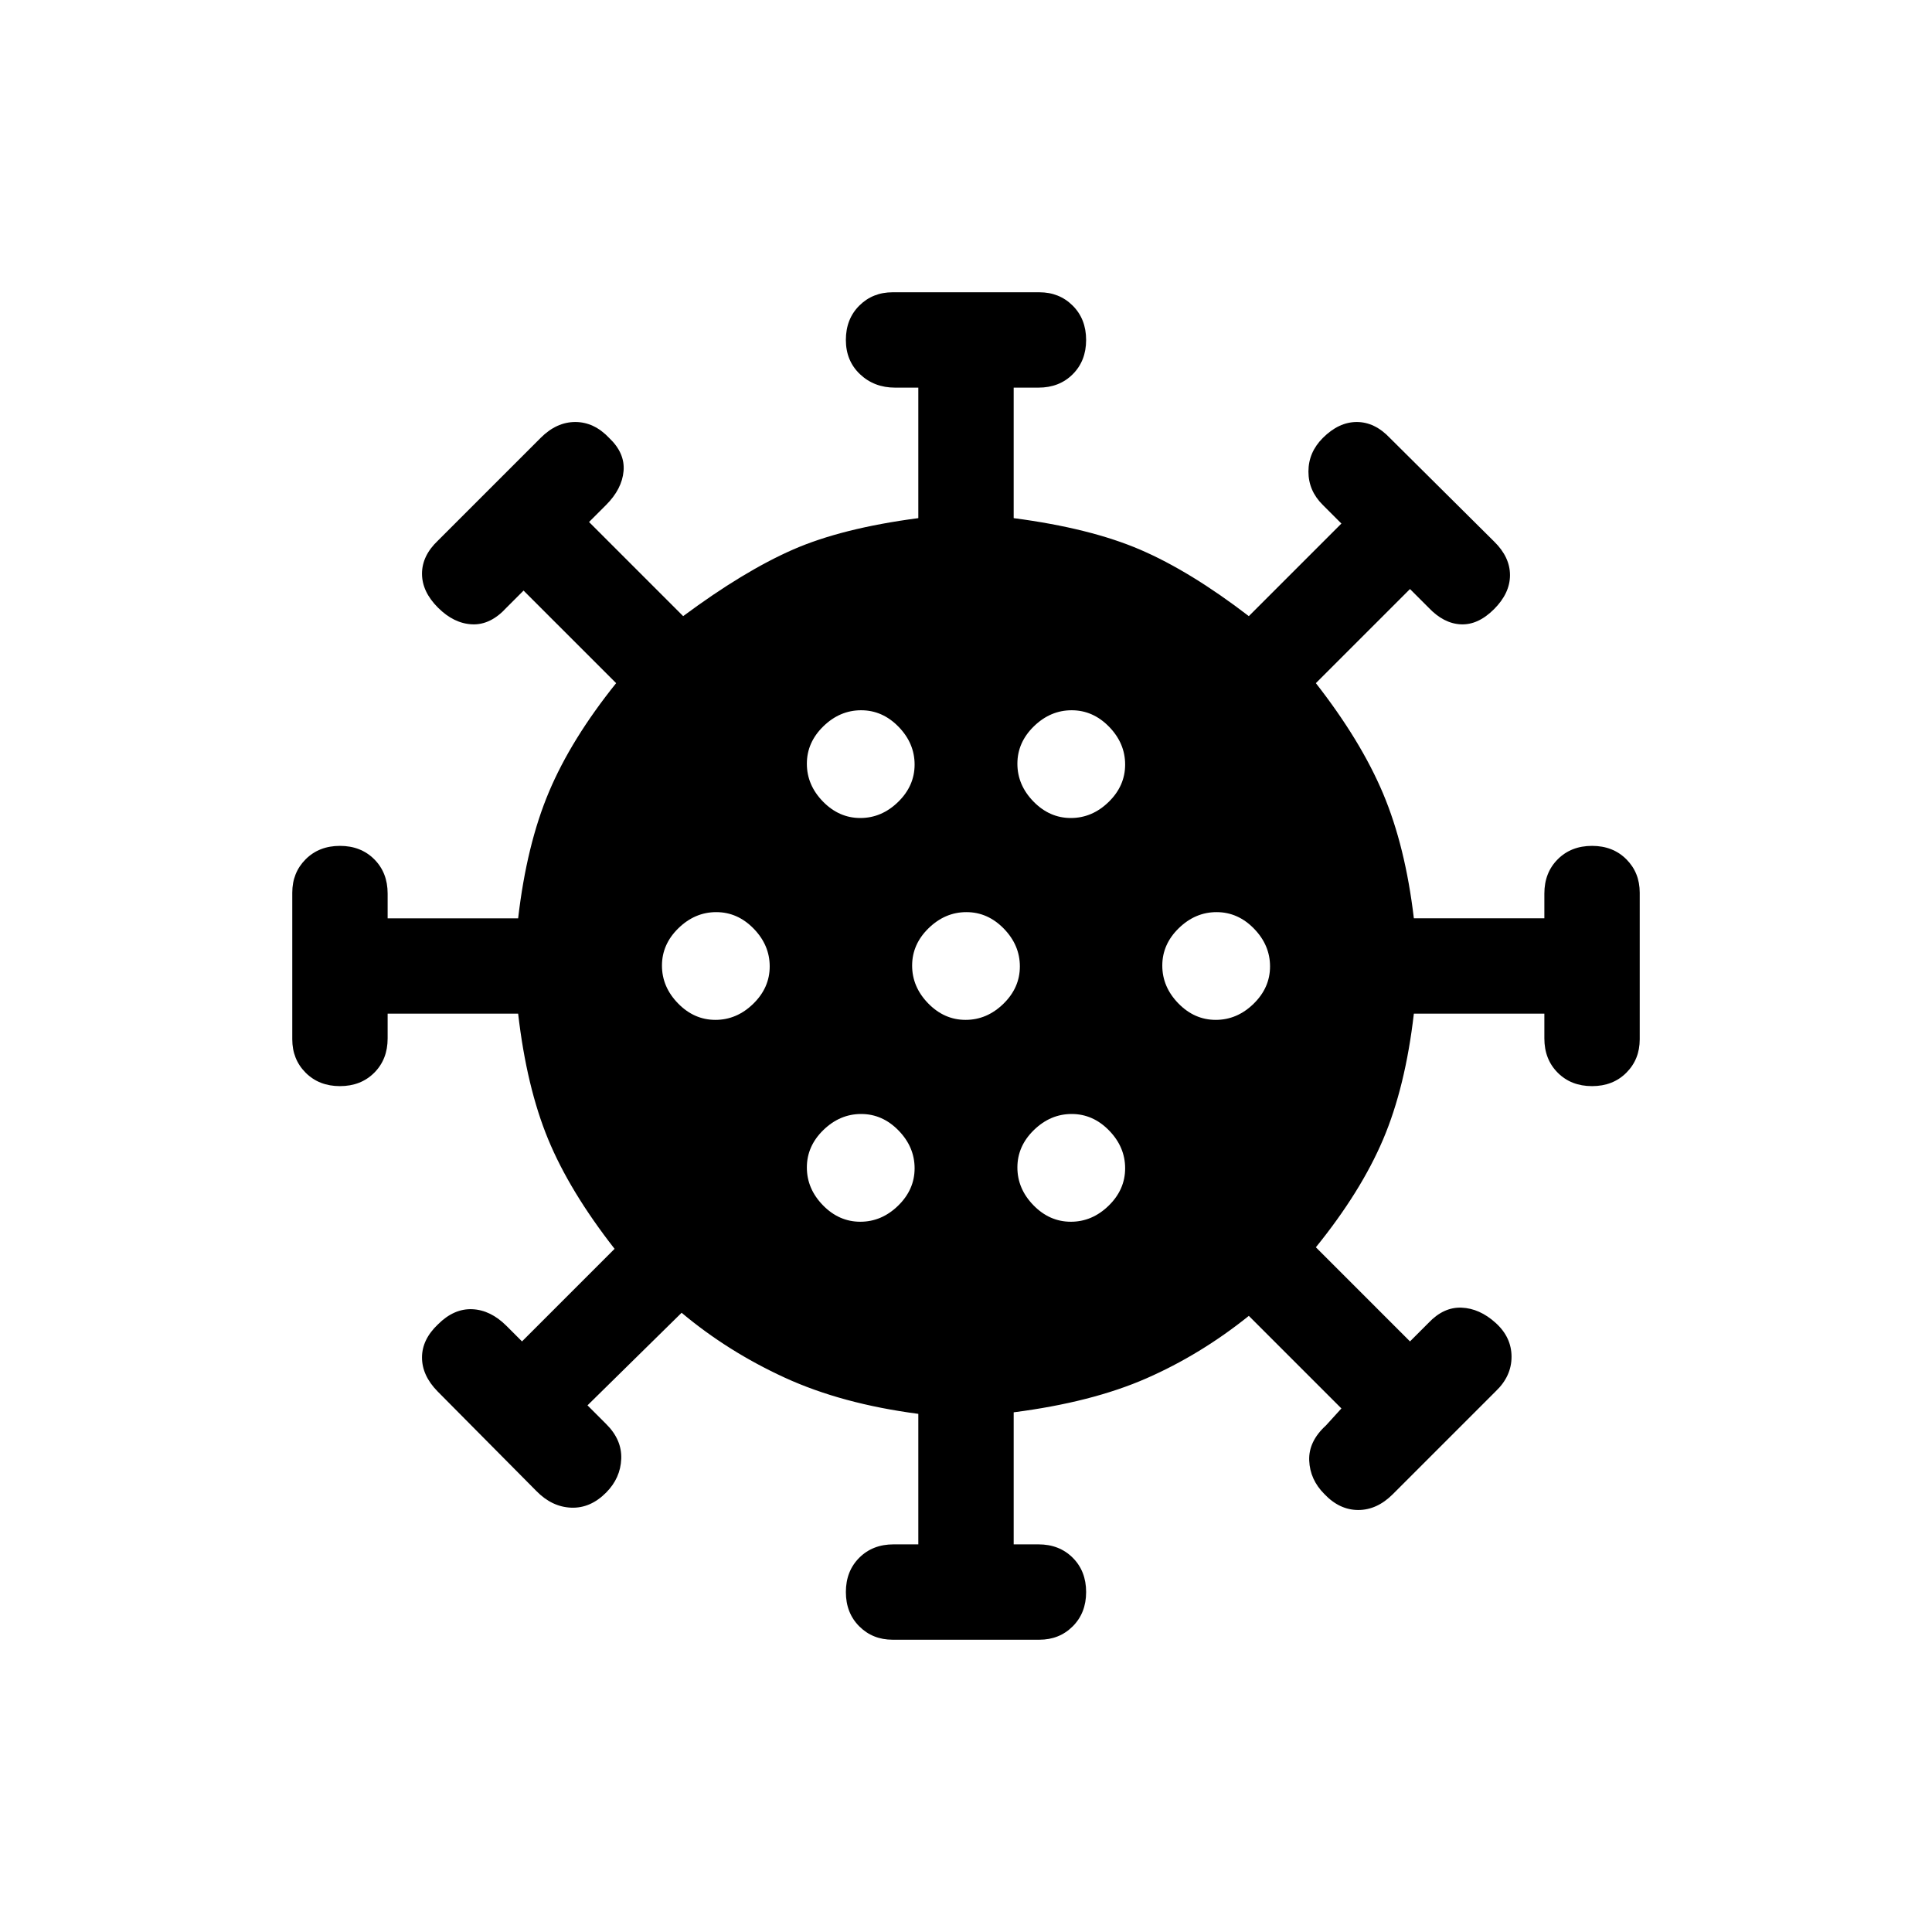 <svg xmlns="http://www.w3.org/2000/svg" height="20" viewBox="0 -960 960 960" width="20"><path d="M443.571-145.23q-9.956 0-16.61-6.654-6.653-6.654-6.653-17.039 0-10.384 6.653-17.038 6.654-6.654 17.039-6.654h12.308v-64.846q-38.077-5-66.385-18-28.308-13-51.231-32.231l-46.769 46 9.231 9.231q7.923 7.832 7.538 17.377-.384 9.546-7.467 16.7-7.851 7.923-17.423 7.538-9.571-.385-17.265-8.258l-49.151-49.561q-7.694-7.873-7.694-16.81 0-8.937 7.923-16.448 7.923-7.923 17.039-7.538 9.115.384 17.038 8.307l7.692 7.693 46-46q-22.307-28.539-33-54.424-10.692-25.884-14.923-62.423h-64.846V-444q0 10.385-6.654 17.039-6.654 6.653-17.038 6.653-10.385 0-17.039-6.653-6.654-6.654-6.654-16.61v-72.858q0-9.956 6.654-16.61 6.654-6.653 17.039-6.653 10.384 0 17.038 6.653 6.654 6.654 6.654 17.039v12.308h64.846q4.231-36.539 15.308-62.808t33.385-54.039l-46-46-8.462 8.462q-7.923 8.692-17.038 8.308-9.116-.385-17.039-8.308-7.923-7.923-7.923-16.86 0-8.936 7.923-16.448l51.059-51.059q7.864-7.864 17.186-7.864 9.321 0 16.832 7.923 7.923 7.512 7.154 16.448-.769 8.937-8.692 16.86l-8.462 8.461 46.769 46.77q30.077-22.308 54.424-33 24.346-10.693 62.423-15.693v-64.846h-11.539q-10.384 0-17.423-6.654-7.038-6.654-7.038-17.038 0-10.385 6.653-17.039 6.654-6.654 16.61-6.654h72.858q9.956 0 16.61 6.654 6.653 6.654 6.653 17.039 0 10.384-6.653 17.038-6.654 6.654-17.039 6.654h-12.308v64.846q38.077 5 62.923 15.693 24.847 10.692 53.924 33l46-46-9.231-9.231q-7.154-7.063-7.154-16.608 0-9.546 7.154-16.7 7.923-7.923 16.86-7.923 8.936 0 16.448 7.923l51.828 51.487q7.864 7.699 7.864 16.683t-7.923 16.907q-7.923 7.923-16.475 7.539-8.552-.385-16.064-8.308l-9.23-9.231-46.77 46.769q22.308 28.539 33.385 54.808 11.077 26.269 15.308 62.039h64.846V-516q0-10.385 6.654-17.039 6.654-6.653 17.038-6.653 10.385 0 17.039 6.653 6.654 6.654 6.654 16.61v72.858q0 9.956-6.654 16.61-6.654 6.653-17.039 6.653-10.384 0-17.038-6.653-6.654-6.654-6.654-17.039v-12.308h-64.846q-4.231 36.539-15.308 62.539t-33.385 53.538l46.77 46.77 9.23-9.231q7.512-7.923 16.448-7.539 8.937.385 16.86 7.539t7.923 16.86q0 9.705-7.923 17.217l-51.059 51.059q-7.864 7.864-17.185 7.864-9.322 0-16.833-7.923-7.154-7.154-7.538-16.654-.385-9.5 8.307-17.423l7.693-8.462-46-46q-23.924 19.231-50.962 31.077-27.038 11.846-65.885 16.846v65.616H516q10.385 0 17.039 6.654 6.653 6.654 6.653 17.038 0 10.385-6.653 17.039-6.654 6.654-16.61 6.654h-72.858Zm-16.089-207.693q10.595 0 18.787-7.982 8.193-7.982 8.193-18.577 0-10.595-7.982-18.787-7.982-8.193-18.577-8.193-10.595 0-18.788 7.982-8.192 7.982-8.192 18.577 0 10.595 7.982 18.788 7.982 8.192 18.577 8.192Zm104.615 0q10.595 0 18.788-7.982 8.192-7.982 8.192-18.577 0-10.595-7.982-18.787-7.982-8.193-18.577-8.193-10.595 0-18.787 7.982-8.193 7.982-8.193 18.577 0 10.595 7.982 18.788 7.982 8.192 18.577 8.192ZM355.482-453.231q10.595 0 18.787-7.982 8.193-7.981 8.193-18.576 0-10.596-7.982-18.788t-18.577-8.192q-10.595 0-18.788 7.982-8.192 7.981-8.192 18.576 0 10.596 7.982 18.788t18.577 8.192Zm124.307 0q10.596 0 18.788-7.982 8.192-7.981 8.192-18.576 0-10.596-7.982-18.788-7.981-8.192-18.576-8.192-10.596 0-18.788 7.982-8.192 7.981-8.192 18.576 0 10.596 7.982 18.788 7.981 8.192 18.576 8.192Zm124.308 0q10.595 0 18.788-7.982 8.192-7.981 8.192-18.576 0-10.596-7.982-18.788t-18.577-8.192q-10.595 0-18.787 7.982-8.193 7.981-8.193 18.576 0 10.596 7.982 18.788t18.577 8.192ZM427.482-553.538q10.595 0 18.787-7.982 8.193-7.982 8.193-18.577 0-10.595-7.982-18.788-7.982-8.192-18.577-8.192-10.595 0-18.788 7.982-8.192 7.982-8.192 18.577 0 10.595 7.982 18.787 7.982 8.193 18.577 8.193Zm104.615 0q10.595 0 18.788-7.982 8.192-7.982 8.192-18.577 0-10.595-7.982-18.788-7.982-8.192-18.577-8.192-10.595 0-18.787 7.982-8.193 7.982-8.193 18.577 0 10.595 7.982 18.787 7.982 8.193 18.577 8.193Z"/></svg>